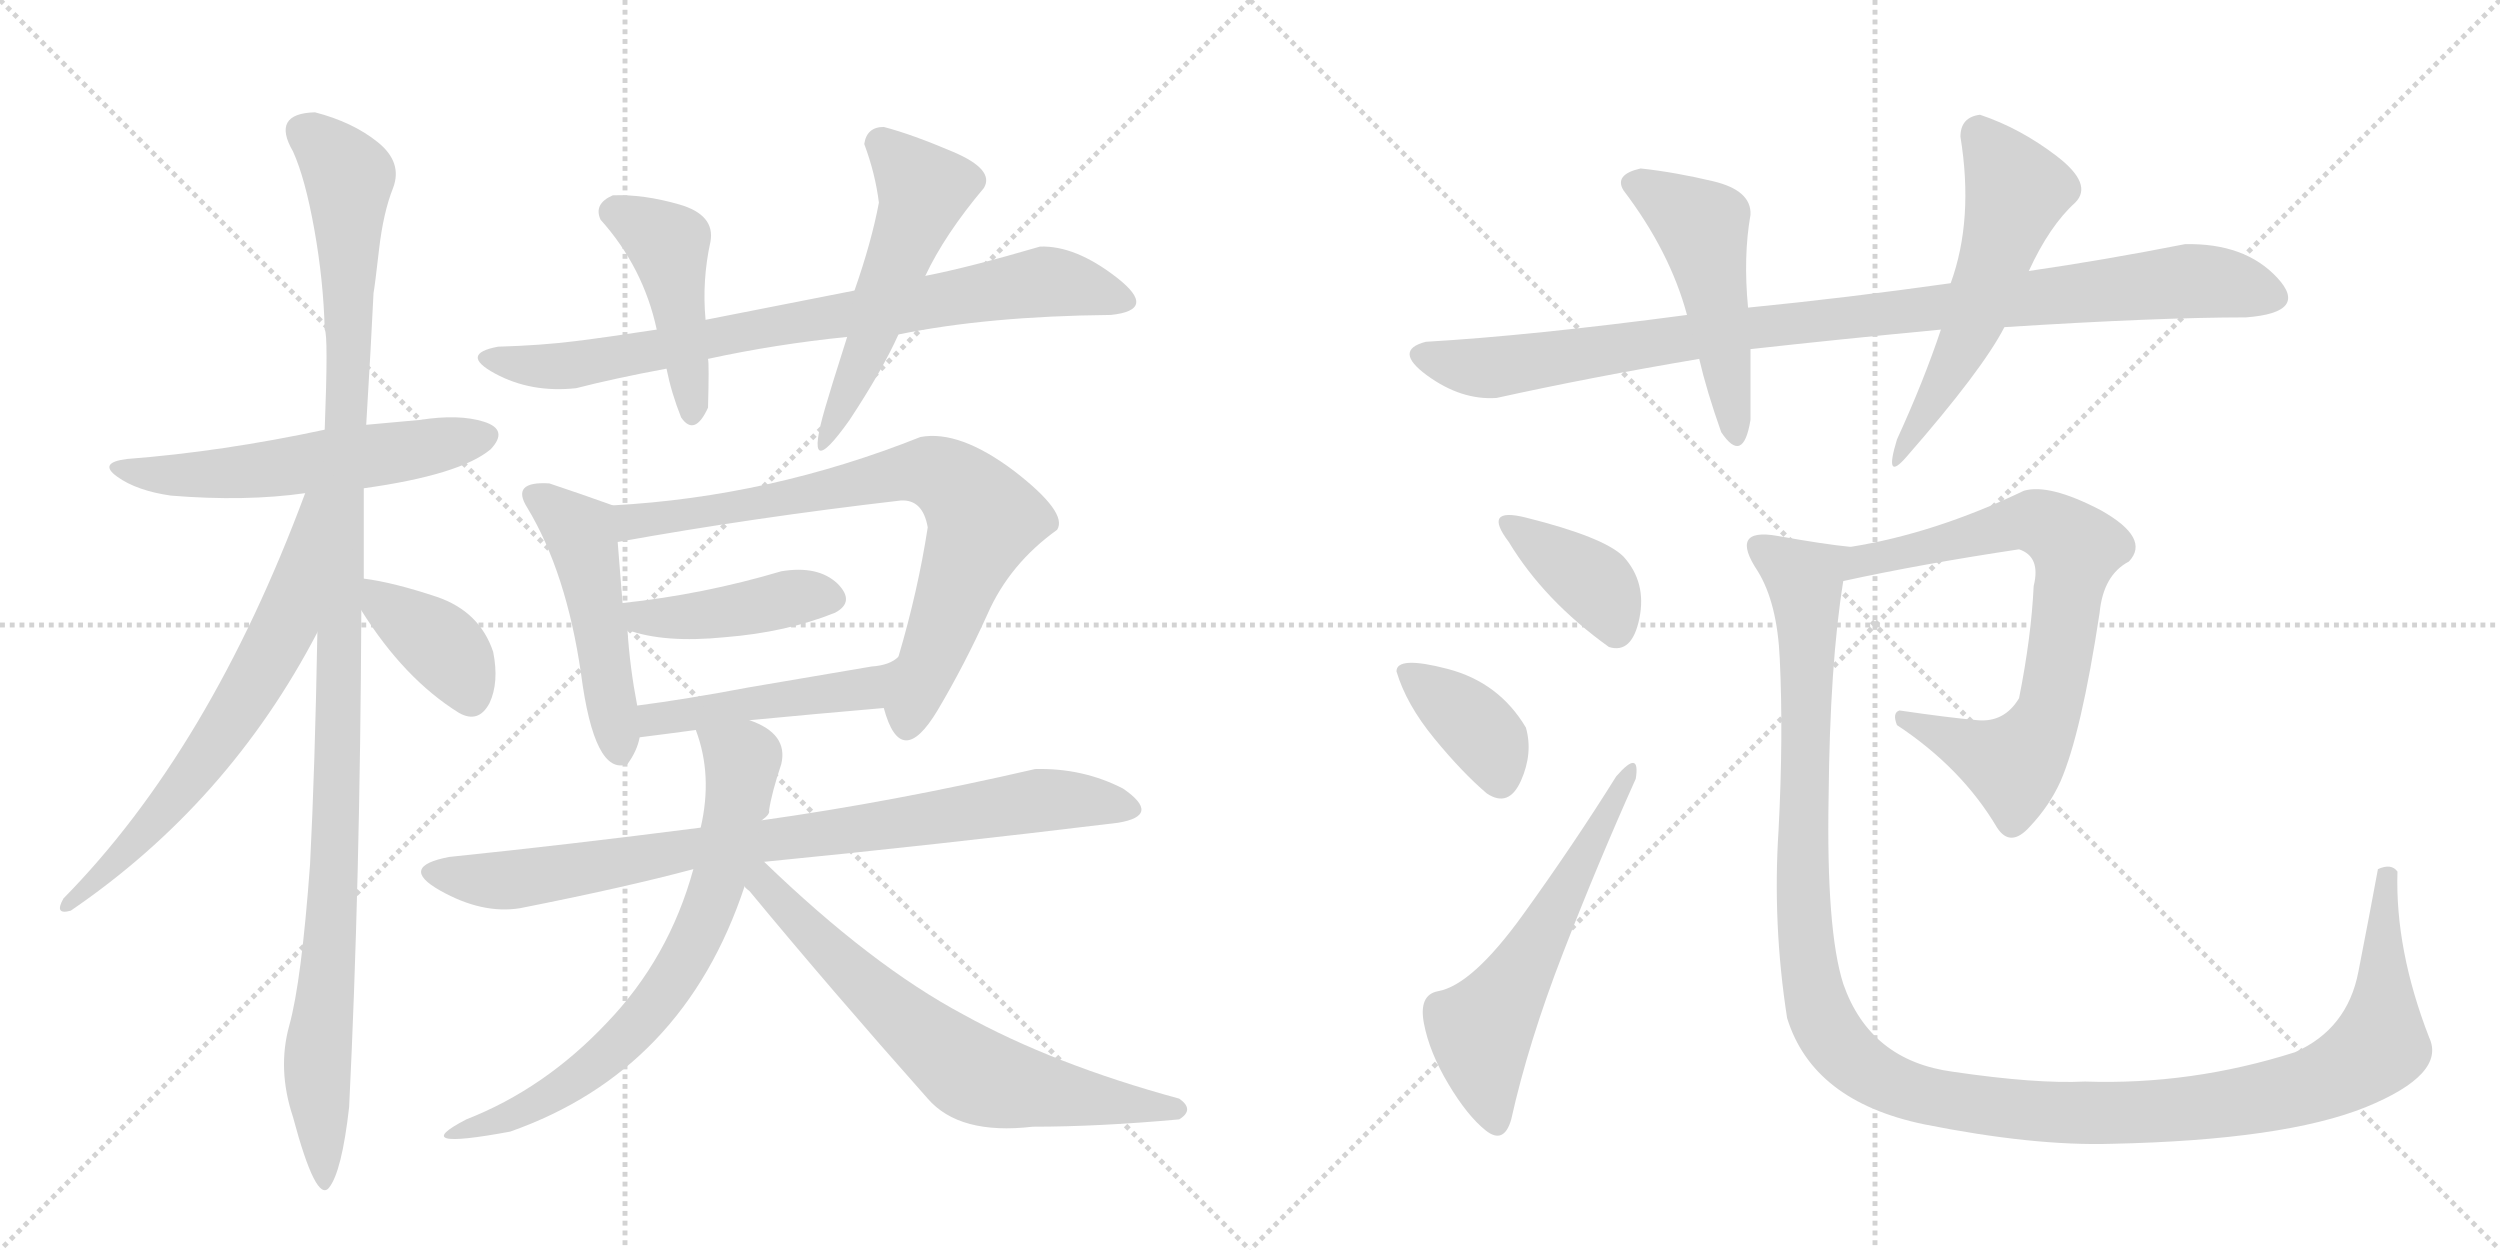 <svg version="1.1" viewBox="0 0 2048 1024" xmlns="http://www.w3.org/2000/svg">
  <g stroke="lightgray" stroke-dasharray="1,1" stroke-width="1" transform="scale(4, 4)">
    <line x1="0" y1="0" x2="256" y2="256"></line>
    <line x1="256" y1="0" x2="0" y2="256"></line>
    <line x1="128" y1="0" x2="128" y2="256"></line>
    <line x1="0" y1="128" x2="256" y2="128"></line>
    <line x1="256" y1="0" x2="512" y2="256"></line>
    <line x1="512" y1="0" x2="256" y2="256"></line>
    <line x1="384" y1="0" x2="384" y2="256"></line>
    <line x1="256" y1="128" x2="512" y2="128"></line>
  </g>
<g transform="scale(1, -1) translate(0, -850)">
   <style type="text/css">
    @keyframes keyframes0 {
      from {
       stroke: black;
       stroke-dashoffset: 558;
       stroke-width: 128;
       }
       64% {
       animation-timing-function: step-end;
       stroke: black;
       stroke-dashoffset: 0;
       stroke-width: 128;
       }
       to {
       stroke: black;
       stroke-width: 1024;
       }
       }
       #make-me-a-hanzi-animation-0 {
         animation: keyframes0 0.704s both;
         animation-delay: 0s;
         animation-timing-function: linear;
       }
    @keyframes keyframes1 {
      from {
       stroke: black;
       stroke-dashoffset: 1129;
       stroke-width: 128;
       }
       79% {
       animation-timing-function: step-end;
       stroke: black;
       stroke-dashoffset: 0;
       stroke-width: 128;
       }
       to {
       stroke: black;
       stroke-width: 1024;
       }
       }
       #make-me-a-hanzi-animation-1 {
         animation: keyframes1 1.169s both;
         animation-delay: 0.704s;
         animation-timing-function: linear;
       }
    @keyframes keyframes2 {
      from {
       stroke: black;
       stroke-dashoffset: 646;
       stroke-width: 128;
       }
       68% {
       animation-timing-function: step-end;
       stroke: black;
       stroke-dashoffset: 0;
       stroke-width: 128;
       }
       to {
       stroke: black;
       stroke-width: 1024;
       }
       }
       #make-me-a-hanzi-animation-2 {
         animation: keyframes2 0.776s both;
         animation-delay: 1.873s;
         animation-timing-function: linear;
       }
    @keyframes keyframes3 {
      from {
       stroke: black;
       stroke-dashoffset: 381;
       stroke-width: 128;
       }
       55% {
       animation-timing-function: step-end;
       stroke: black;
       stroke-dashoffset: 0;
       stroke-width: 128;
       }
       to {
       stroke: black;
       stroke-width: 1024;
       }
       }
       #make-me-a-hanzi-animation-3 {
         animation: keyframes3 0.56s both;
         animation-delay: 2.649s;
         animation-timing-function: linear;
       }
    @keyframes keyframes4 {
      from {
       stroke: black;
       stroke-dashoffset: 776;
       stroke-width: 128;
       }
       72% {
       animation-timing-function: step-end;
       stroke: black;
       stroke-dashoffset: 0;
       stroke-width: 128;
       }
       to {
       stroke: black;
       stroke-width: 1024;
       }
       }
       #make-me-a-hanzi-animation-4 {
         animation: keyframes4 0.882s both;
         animation-delay: 3.209s;
         animation-timing-function: linear;
       }
    @keyframes keyframes5 {
      from {
       stroke: black;
       stroke-dashoffset: 445;
       stroke-width: 128;
       }
       59% {
       animation-timing-function: step-end;
       stroke: black;
       stroke-dashoffset: 0;
       stroke-width: 128;
       }
       to {
       stroke: black;
       stroke-width: 1024;
       }
       }
       #make-me-a-hanzi-animation-5 {
         animation: keyframes5 0.612s both;
         animation-delay: 4.09s;
         animation-timing-function: linear;
       }
    @keyframes keyframes6 {
      from {
       stroke: black;
       stroke-dashoffset: 519;
       stroke-width: 128;
       }
       63% {
       animation-timing-function: step-end;
       stroke: black;
       stroke-dashoffset: 0;
       stroke-width: 128;
       }
       to {
       stroke: black;
       stroke-width: 1024;
       }
       }
       #make-me-a-hanzi-animation-6 {
         animation: keyframes6 0.672s both;
         animation-delay: 4.702s;
         animation-timing-function: linear;
       }
    @keyframes keyframes7 {
      from {
       stroke: black;
       stroke-dashoffset: 483;
       stroke-width: 128;
       }
       61% {
       animation-timing-function: step-end;
       stroke: black;
       stroke-dashoffset: 0;
       stroke-width: 128;
       }
       to {
       stroke: black;
       stroke-width: 1024;
       }
       }
       #make-me-a-hanzi-animation-7 {
         animation: keyframes7 0.643s both;
         animation-delay: 5.375s;
         animation-timing-function: linear;
       }
    @keyframes keyframes8 {
      from {
       stroke: black;
       stroke-dashoffset: 744;
       stroke-width: 128;
       }
       71% {
       animation-timing-function: step-end;
       stroke: black;
       stroke-dashoffset: 0;
       stroke-width: 128;
       }
       to {
       stroke: black;
       stroke-width: 1024;
       }
       }
       #make-me-a-hanzi-animation-8 {
         animation: keyframes8 0.855s both;
         animation-delay: 6.018s;
         animation-timing-function: linear;
       }
    @keyframes keyframes9 {
      from {
       stroke: black;
       stroke-dashoffset: 423;
       stroke-width: 128;
       }
       58% {
       animation-timing-function: step-end;
       stroke: black;
       stroke-dashoffset: 0;
       stroke-width: 128;
       }
       to {
       stroke: black;
       stroke-width: 1024;
       }
       }
       #make-me-a-hanzi-animation-9 {
         animation: keyframes9 0.594s both;
         animation-delay: 6.873s;
         animation-timing-function: linear;
       }
    @keyframes keyframes10 {
      from {
       stroke: black;
       stroke-dashoffset: 458;
       stroke-width: 128;
       }
       60% {
       animation-timing-function: step-end;
       stroke: black;
       stroke-dashoffset: 0;
       stroke-width: 128;
       }
       to {
       stroke: black;
       stroke-width: 1024;
       }
       }
       #make-me-a-hanzi-animation-10 {
         animation: keyframes10 0.623s both;
         animation-delay: 7.467s;
         animation-timing-function: linear;
       }
    @keyframes keyframes11 {
      from {
       stroke: black;
       stroke-dashoffset: 823;
       stroke-width: 128;
       }
       73% {
       animation-timing-function: step-end;
       stroke: black;
       stroke-dashoffset: 0;
       stroke-width: 128;
       }
       to {
       stroke: black;
       stroke-width: 1024;
       }
       }
       #make-me-a-hanzi-animation-11 {
         animation: keyframes11 0.92s both;
         animation-delay: 8.09s;
         animation-timing-function: linear;
       }
    @keyframes keyframes12 {
      from {
       stroke: black;
       stroke-dashoffset: 668;
       stroke-width: 128;
       }
       68% {
       animation-timing-function: step-end;
       stroke: black;
       stroke-dashoffset: 0;
       stroke-width: 128;
       }
       to {
       stroke: black;
       stroke-width: 1024;
       }
       }
       #make-me-a-hanzi-animation-12 {
         animation: keyframes12 0.794s both;
         animation-delay: 9.01s;
         animation-timing-function: linear;
       }
    @keyframes keyframes13 {
      from {
       stroke: black;
       stroke-dashoffset: 668;
       stroke-width: 128;
       }
       68% {
       animation-timing-function: step-end;
       stroke: black;
       stroke-dashoffset: 0;
       stroke-width: 128;
       }
       to {
       stroke: black;
       stroke-width: 1024;
       }
       }
       #make-me-a-hanzi-animation-13 {
         animation: keyframes13 0.794s both;
         animation-delay: 9.804s;
         animation-timing-function: linear;
       }
    @keyframes keyframes14 {
      from {
       stroke: black;
       stroke-dashoffset: 954;
       stroke-width: 128;
       }
       76% {
       animation-timing-function: step-end;
       stroke: black;
       stroke-dashoffset: 0;
       stroke-width: 128;
       }
       to {
       stroke: black;
       stroke-width: 1024;
       }
       }
       #make-me-a-hanzi-animation-14 {
         animation: keyframes14 1.026s both;
         animation-delay: 10.597s;
         animation-timing-function: linear;
       }
    @keyframes keyframes15 {
      from {
       stroke: black;
       stroke-dashoffset: 489;
       stroke-width: 128;
       }
       61% {
       animation-timing-function: step-end;
       stroke: black;
       stroke-dashoffset: 0;
       stroke-width: 128;
       }
       to {
       stroke: black;
       stroke-width: 1024;
       }
       }
       #make-me-a-hanzi-animation-15 {
         animation: keyframes15 0.648s both;
         animation-delay: 11.624s;
         animation-timing-function: linear;
       }
    @keyframes keyframes16 {
      from {
       stroke: black;
       stroke-dashoffset: 536;
       stroke-width: 128;
       }
       64% {
       animation-timing-function: step-end;
       stroke: black;
       stroke-dashoffset: 0;
       stroke-width: 128;
       }
       to {
       stroke: black;
       stroke-width: 1024;
       }
       }
       #make-me-a-hanzi-animation-16 {
         animation: keyframes16 0.686s both;
         animation-delay: 12.271s;
         animation-timing-function: linear;
       }
    @keyframes keyframes17 {
      from {
       stroke: black;
       stroke-dashoffset: 380;
       stroke-width: 128;
       }
       55% {
       animation-timing-function: step-end;
       stroke: black;
       stroke-dashoffset: 0;
       stroke-width: 128;
       }
       to {
       stroke: black;
       stroke-width: 1024;
       }
       }
       #make-me-a-hanzi-animation-17 {
         animation: keyframes17 0.559s both;
         animation-delay: 12.958s;
         animation-timing-function: linear;
       }
    @keyframes keyframes18 {
      from {
       stroke: black;
       stroke-dashoffset: 371;
       stroke-width: 128;
       }
       55% {
       animation-timing-function: step-end;
       stroke: black;
       stroke-dashoffset: 0;
       stroke-width: 128;
       }
       to {
       stroke: black;
       stroke-width: 1024;
       }
       }
       #make-me-a-hanzi-animation-18 {
         animation: keyframes18 0.552s both;
         animation-delay: 13.517s;
         animation-timing-function: linear;
       }
    @keyframes keyframes19 {
      from {
       stroke: black;
       stroke-dashoffset: 575;
       stroke-width: 128;
       }
       65% {
       animation-timing-function: step-end;
       stroke: black;
       stroke-dashoffset: 0;
       stroke-width: 128;
       }
       to {
       stroke: black;
       stroke-width: 1024;
       }
       }
       #make-me-a-hanzi-animation-19 {
         animation: keyframes19 0.718s both;
         animation-delay: 14.069s;
         animation-timing-function: linear;
       }
    @keyframes keyframes20 {
      from {
       stroke: black;
       stroke-dashoffset: 739;
       stroke-width: 128;
       }
       71% {
       animation-timing-function: step-end;
       stroke: black;
       stroke-dashoffset: 0;
       stroke-width: 128;
       }
       to {
       stroke: black;
       stroke-width: 1024;
       }
       }
       #make-me-a-hanzi-animation-20 {
         animation: keyframes20 0.851s both;
         animation-delay: 14.787s;
         animation-timing-function: linear;
       }
    @keyframes keyframes21 {
      from {
       stroke: black;
       stroke-dashoffset: 1286;
       stroke-width: 128;
       }
       81% {
       animation-timing-function: step-end;
       stroke: black;
       stroke-dashoffset: 0;
       stroke-width: 128;
       }
       to {
       stroke: black;
       stroke-width: 1024;
       }
       }
       #make-me-a-hanzi-animation-21 {
         animation: keyframes21 1.297s both;
         animation-delay: 15.638s;
         animation-timing-function: linear;
       }
</style>
<path d="M 298 450 Q 377 461 402 482 Q 417 498 396.5 504.5 Q 376 511 344 506 Q 323 504 300 502 L 266 498 Q 182 480 104 474 Q 80 471 96 459.5 Q 112 448 140 444 Q 201 439 250 446 L 298 450 Z" fill="lightgray"></path> 
<path d="M 298 376 L 298 450 L 300 502 Q 304 568 306 610 Q 307 615 310.5 645.5 Q 314 676 322 696 Q 330 717 309.5 733.5 Q 289 750 258 758 Q 222 757 240 726 Q 250 704 257.5 662 Q 265 620 266 580 Q 269 576 266 498 L 260 332 Q 258 220 254 142 Q 247 46 237 10 Q 227 -26 240 -65 Q 259 -136 269.5 -123 Q 280 -110 286 -57 Q 295 126 296 350 L 298 376 Z" fill="lightgray"></path> 
<path d="M 250 446 Q 172 236 52 114 Q 44 100 58 104 Q 187 192 260 332 C 336 474 261 474 250 446 Z" fill="lightgray"></path> 
<path d="M 376 266 Q 392 257 401 274 Q 409 291 404 316 Q 393 349 358 361 Q 322 373 298 376 C 278 379 280 375 296 350 Q 331 294 376 266 Z" fill="lightgray"></path> 
<path d="M 910 592 Q 949 596 915 622.5 Q 881 649 852 648 Q 794 631 758 624 L 700 612 Q 639 600 578 588 L 538 580 Q 499 574 471 570.5 Q 443 567 408 566 Q 376 560 405.5 544 Q 435 528 472 532 Q 503 540 546 548 L 580 556 Q 635 568 694 574 L 736 576 Q 809 591 910 592 Z" fill="lightgray"></path> 
<path d="M 578 588 Q 575 620 582 652 Q 586 674 556.5 682.5 Q 527 691 502 690 Q 486 683 492 670 Q 527 631 538 580 L 546 548 Q 550 528 558 508 Q 569 492 580 516 Q 581 552 580 556 L 578 588 Z" fill="lightgray"></path> 
<path d="M 758 624 Q 774 658 806 696 Q 815 711 781 725.5 Q 747 740 724 746 Q 710 746 708 732 Q 717 708 720 684 Q 714 652 700 612 L 694 574 Q 680 530 676 516 Q 657 451 696 506 Q 723 547 736 576 L 758 624 Z" fill="lightgray"></path> 
<path d="M 502 436 Q 477 445 450 454 Q 418 456 432 434 Q 464 381 476 298 Q 487 214 514 224 Q 522 235 524 246 L 522 272 Q 516 303 514 334 L 510 356 L 506 406 C 504 435 504 435 502 436 Z" fill="lightgray"></path> 
<path d="M 724 270 Q 738 218 768 268 Q 790 305 809 347 Q 827 388 866 416 Q 875 430 831 464 Q 786 498 754 492 Q 631 443 502 436 C 472 434 476 401 506 406 Q 617 426 738 440 Q 756 441 760 418 Q 752 366 736 312 C 728 283 724 270 724 270 Z" fill="lightgray"></path> 
<path d="M 514 334 Q 544 323 594 328 Q 644 332 684 348 Q 701 357 686 372 Q 670 387 640 382 Q 576 363 510 356 C 480 353 486 343 514 334 Z" fill="lightgray"></path> 
<path d="M 614 260 Q 666 265 724 270 C 754 273 761 329 736 312 Q 729 305 714 304 Q 667 296 614 287 Q 561 277 522 272 C 492 268 494 242 524 246 Q 548 249 570 252 L 614 260 Z" fill="lightgray"></path> 
<path d="M 626 144 Q 768 158 916 176 Q 952 182 920 204 Q 887 221 848 220 Q 731 193 624 178 L 574 172 Q 465 158 368 148 Q 326 140 360.5 120.5 Q 395 101 426 106 Q 512 123 568 138 L 626 144 Z" fill="lightgray"></path> 
<path d="M 624 178 Q 631 183 630 186 Q 632 200 640 224 Q 646 249 614 260 C 587 272 561 281 570 252 Q 584 215 574 172 L 568 138 Q 548 65 497 12 Q 446 -42 382 -67 Q 332 -93 418 -77 Q 560 -27 610 124 L 624 178 Z" fill="lightgray"></path> 
<path d="M 966 -67 Q 979 -59 966 -50 Q 863 -22 789 19 Q 714 59 626 144 C 604 165 590 146 610 124 Q 610 123 614 120 Q 681 39 760 -50 Q 786 -80 846 -73 Q 900 -73 966 -67 Z" fill="lightgray"></path> 
<path d="M 1840 590 Q 1892 594 1865.5 622.5 Q 1839 651 1790 650 Q 1724 637 1662 628 L 1598 618 Q 1513 606 1432 598 L 1382 592 Q 1254 575 1168 570 Q 1141 563 1169 542.5 Q 1197 522 1226 524 Q 1303 541 1392 556 L 1434 564 Q 1506 572 1590 580 L 1642 582 Q 1768 590 1840 590 Z" fill="lightgray"></path> 
<path d="M 1432 598 Q 1428 640 1434 674 Q 1435 694 1403.5 701.5 Q 1372 709 1344 712 Q 1322 707 1330 694 Q 1368 644 1382 592 L 1392 556 Q 1398 530 1410 496 Q 1428 469 1434 506 L 1434 564 L 1432 598 Z" fill="lightgray"></path> 
<path d="M 1662 628 Q 1679 665 1700 684 Q 1715 699 1685 722 Q 1655 745 1622 756 Q 1606 754 1606 738 Q 1617 670 1598 618 L 1590 580 Q 1576 538 1554 490 Q 1543 454 1562 476 Q 1624 547 1642 582 L 1662 628 Z" fill="lightgray"></path> 
<path d="M 1318 320 Q 1337 314 1343 343.5 Q 1349 373 1330 394 Q 1314 410 1250 426 Q 1214 435 1236 406 Q 1265 358 1318 320 Z" fill="lightgray"></path> 
<path d="M 1218 200 Q 1236 188 1246 210.5 Q 1256 233 1250 254 Q 1228 291 1186 302 Q 1144 313 1144 300 Q 1152 273 1175 245 Q 1198 217 1218 200 Z" fill="lightgray"></path> 
<path d="M 1238 -67 Q 1252 -4 1280.5 69.5 Q 1309 143 1340 212 Q 1344 237 1324 214 Q 1289 158 1247.5 100.5 Q 1206 43 1178 38 Q 1162 35 1166.5 11.5 Q 1171 -12 1186.5 -38 Q 1202 -64 1217 -76 Q 1232 -88 1238 -67 Z" fill="lightgray"></path> 
<path d="M 1510 374 Q 1574 388 1654 400 Q 1672 394 1666 370 Q 1664 328 1654 278 Q 1642 258 1620 260 Q 1597 262 1556 268 Q 1550 266 1554 256 Q 1607 221 1636 172 Q 1647 155 1663 173 Q 1679 190 1688 210 Q 1705 249 1720 348 Q 1723 379 1744 390 Q 1762 409 1721 432 Q 1679 454 1658 448 Q 1585 413 1516 402 C 1486 397 1481 368 1510 374 Z" fill="lightgray"></path> 
<path d="M 1948 138 Q 1941 100 1932 54 Q 1923 7 1880 -12 Q 1795 -39 1708 -36 Q 1668 -38 1600 -28 Q 1532 -19 1510 44 Q 1496 88 1498 197 Q 1499 306 1510 374 C 1514 402 1518 402 1516 402 Q 1495 404 1456 411 Q 1416 418 1440 382 Q 1456 356 1458 310 Q 1461 247 1457 170 Q 1452 93 1464 16 Q 1485 -52 1576 -71 Q 1666 -89 1730 -87 Q 1871 -84 1938 -57 Q 2004 -30 1990 0 Q 1962 72 1964 136 Q 1959 143 1948 138 Z" fill="lightgray"></path> 
      <clipPath id="make-me-a-hanzi-clip-0">
      <path d="M 298 450 Q 377 461 402 482 Q 417 498 396.5 504.5 Q 376 511 344 506 Q 323 504 300 502 L 266 498 Q 182 480 104 474 Q 80 471 96 459.5 Q 112 448 140 444 Q 201 439 250 446 L 298 450 Z" fill="lightgray"></path>
      </clipPath>
      <path clip-path="url(#make-me-a-hanzi-clip-0)" d="M 98 468 L 134 460 L 212 464 L 397 493 " fill="none" id="make-me-a-hanzi-animation-0" stroke-dasharray="430 860" stroke-linecap="round"></path>

      <clipPath id="make-me-a-hanzi-clip-1">
      <path d="M 298 376 L 298 450 L 300 502 Q 304 568 306 610 Q 307 615 310.5 645.5 Q 314 676 322 696 Q 330 717 309.5 733.5 Q 289 750 258 758 Q 222 757 240 726 Q 250 704 257.5 662 Q 265 620 266 580 Q 269 576 266 498 L 260 332 Q 258 220 254 142 Q 247 46 237 10 Q 227 -26 240 -65 Q 259 -136 269.5 -123 Q 280 -110 286 -57 Q 295 126 296 350 L 298 376 Z" fill="lightgray"></path>
      </clipPath>
      <path clip-path="url(#make-me-a-hanzi-clip-1)" d="M 252 740 L 286 703 L 275 160 L 260 -14 L 265 -119 " fill="none" id="make-me-a-hanzi-animation-1" stroke-dasharray="1001 2002" stroke-linecap="round"></path>

      <clipPath id="make-me-a-hanzi-clip-2">
      <path d="M 250 446 Q 172 236 52 114 Q 44 100 58 104 Q 187 192 260 332 C 336 474 261 474 250 446 Z" fill="lightgray"></path>
      </clipPath>
      <path clip-path="url(#make-me-a-hanzi-clip-2)" d="M 258 440 L 234 337 L 205 285 L 136 188 L 61 113 " fill="none" id="make-me-a-hanzi-animation-2" stroke-dasharray="518 1036" stroke-linecap="round"></path>

      <clipPath id="make-me-a-hanzi-clip-3">
      <path d="M 376 266 Q 392 257 401 274 Q 409 291 404 316 Q 393 349 358 361 Q 322 373 298 376 C 278 379 280 375 296 350 Q 331 294 376 266 Z" fill="lightgray"></path>
      </clipPath>
      <path clip-path="url(#make-me-a-hanzi-clip-3)" d="M 303 369 L 368 315 L 385 278 " fill="none" id="make-me-a-hanzi-animation-3" stroke-dasharray="253 506" stroke-linecap="round"></path>

      <clipPath id="make-me-a-hanzi-clip-4">
      <path d="M 910 592 Q 949 596 915 622.5 Q 881 649 852 648 Q 794 631 758 624 L 700 612 Q 639 600 578 588 L 538 580 Q 499 574 471 570.5 Q 443 567 408 566 Q 376 560 405.5 544 Q 435 528 472 532 Q 503 540 546 548 L 580 556 Q 635 568 694 574 L 736 576 Q 809 591 910 592 Z" fill="lightgray"></path>
      </clipPath>
      <path clip-path="url(#make-me-a-hanzi-clip-4)" d="M 403 555 L 474 551 L 634 584 L 852 619 L 916 607 " fill="none" id="make-me-a-hanzi-animation-4" stroke-dasharray="648 1296" stroke-linecap="round"></path>

      <clipPath id="make-me-a-hanzi-clip-5">
      <path d="M 578 588 Q 575 620 582 652 Q 586 674 556.5 682.5 Q 527 691 502 690 Q 486 683 492 670 Q 527 631 538 580 L 546 548 Q 550 528 558 508 Q 569 492 580 516 Q 581 552 580 556 L 578 588 Z" fill="lightgray"></path>
      </clipPath>
      <path clip-path="url(#make-me-a-hanzi-clip-5)" d="M 504 676 L 548 650 L 568 514 " fill="none" id="make-me-a-hanzi-animation-5" stroke-dasharray="317 634" stroke-linecap="round"></path>

      <clipPath id="make-me-a-hanzi-clip-6">
      <path d="M 758 624 Q 774 658 806 696 Q 815 711 781 725.5 Q 747 740 724 746 Q 710 746 708 732 Q 717 708 720 684 Q 714 652 700 612 L 694 574 Q 680 530 676 516 Q 657 451 696 506 Q 723 547 736 576 L 758 624 Z" fill="lightgray"></path>
      </clipPath>
      <path clip-path="url(#make-me-a-hanzi-clip-6)" d="M 723 732 L 757 695 L 755 684 L 703 546 L 679 498 " fill="none" id="make-me-a-hanzi-animation-6" stroke-dasharray="391 782" stroke-linecap="round"></path>

      <clipPath id="make-me-a-hanzi-clip-7">
      <path d="M 502 436 Q 477 445 450 454 Q 418 456 432 434 Q 464 381 476 298 Q 487 214 514 224 Q 522 235 524 246 L 522 272 Q 516 303 514 334 L 510 356 L 506 406 C 504 435 504 435 502 436 Z" fill="lightgray"></path>
      </clipPath>
      <path clip-path="url(#make-me-a-hanzi-clip-7)" d="M 441 444 L 477 410 L 509 235 " fill="none" id="make-me-a-hanzi-animation-7" stroke-dasharray="355 710" stroke-linecap="round"></path>

      <clipPath id="make-me-a-hanzi-clip-8">
      <path d="M 724 270 Q 738 218 768 268 Q 790 305 809 347 Q 827 388 866 416 Q 875 430 831 464 Q 786 498 754 492 Q 631 443 502 436 C 472 434 476 401 506 406 Q 617 426 738 440 Q 756 441 760 418 Q 752 366 736 312 C 728 283 724 270 724 270 Z" fill="lightgray"></path>
      </clipPath>
      <path clip-path="url(#make-me-a-hanzi-clip-8)" d="M 512 414 L 518 423 L 740 463 L 767 462 L 782 454 L 805 420 L 743 265 " fill="none" id="make-me-a-hanzi-animation-8" stroke-dasharray="616 1232" stroke-linecap="round"></path>

      <clipPath id="make-me-a-hanzi-clip-9">
      <path d="M 514 334 Q 544 323 594 328 Q 644 332 684 348 Q 701 357 686 372 Q 670 387 640 382 Q 576 363 510 356 C 480 353 486 343 514 334 Z" fill="lightgray"></path>
      </clipPath>
      <path clip-path="url(#make-me-a-hanzi-clip-9)" d="M 518 352 L 525 344 L 544 343 L 650 361 L 680 360 " fill="none" id="make-me-a-hanzi-animation-9" stroke-dasharray="295 590" stroke-linecap="round"></path>

      <clipPath id="make-me-a-hanzi-clip-10">
      <path d="M 614 260 Q 666 265 724 270 C 754 273 761 329 736 312 Q 729 305 714 304 Q 667 296 614 287 Q 561 277 522 272 C 492 268 494 242 524 246 Q 548 249 570 252 L 614 260 Z" fill="lightgray"></path>
      </clipPath>
      <path clip-path="url(#make-me-a-hanzi-clip-10)" d="M 531 253 L 536 261 L 710 286 L 722 298 " fill="none" id="make-me-a-hanzi-animation-10" stroke-dasharray="330 660" stroke-linecap="round"></path>

      <clipPath id="make-me-a-hanzi-clip-11">
      <path d="M 626 144 Q 768 158 916 176 Q 952 182 920 204 Q 887 221 848 220 Q 731 193 624 178 L 574 172 Q 465 158 368 148 Q 326 140 360.5 120.5 Q 395 101 426 106 Q 512 123 568 138 L 626 144 Z" fill="lightgray"></path>
      </clipPath>
      <path clip-path="url(#make-me-a-hanzi-clip-11)" d="M 360 135 L 387 129 L 430 130 L 568 156 L 855 195 L 921 190 " fill="none" id="make-me-a-hanzi-animation-11" stroke-dasharray="695 1390" stroke-linecap="round"></path>

      <clipPath id="make-me-a-hanzi-clip-12">
      <path d="M 624 178 Q 631 183 630 186 Q 632 200 640 224 Q 646 249 614 260 C 587 272 561 281 570 252 Q 584 215 574 172 L 568 138 Q 548 65 497 12 Q 446 -42 382 -67 Q 332 -93 418 -77 Q 560 -27 610 124 L 624 178 Z" fill="lightgray"></path>
      </clipPath>
      <path clip-path="url(#make-me-a-hanzi-clip-12)" d="M 578 248 L 608 223 L 591 136 L 562 65 L 516 4 L 487 -24 L 408 -68 " fill="none" id="make-me-a-hanzi-animation-12" stroke-dasharray="540 1080" stroke-linecap="round"></path>

      <clipPath id="make-me-a-hanzi-clip-13">
      <path d="M 966 -67 Q 979 -59 966 -50 Q 863 -22 789 19 Q 714 59 626 144 C 604 165 590 146 610 124 Q 610 123 614 120 Q 681 39 760 -50 Q 786 -80 846 -73 Q 900 -73 966 -67 Z" fill="lightgray"></path>
      </clipPath>
      <path clip-path="url(#make-me-a-hanzi-clip-13)" d="M 621 136 L 678 71 L 795 -29 L 880 -49 L 964 -58 " fill="none" id="make-me-a-hanzi-animation-13" stroke-dasharray="540 1080" stroke-linecap="round"></path>

      <clipPath id="make-me-a-hanzi-clip-14">
      <path d="M 1840 590 Q 1892 594 1865.5 622.5 Q 1839 651 1790 650 Q 1724 637 1662 628 L 1598 618 Q 1513 606 1432 598 L 1382 592 Q 1254 575 1168 570 Q 1141 563 1169 542.5 Q 1197 522 1226 524 Q 1303 541 1392 556 L 1434 564 Q 1506 572 1590 580 L 1642 582 Q 1768 590 1840 590 Z" fill="lightgray"></path>
      </clipPath>
      <path clip-path="url(#make-me-a-hanzi-clip-14)" d="M 1168 556 L 1228 549 L 1428 581 L 1788 620 L 1860 609 " fill="none" id="make-me-a-hanzi-animation-14" stroke-dasharray="826 1652" stroke-linecap="round"></path>

      <clipPath id="make-me-a-hanzi-clip-15">
      <path d="M 1432 598 Q 1428 640 1434 674 Q 1435 694 1403.5 701.5 Q 1372 709 1344 712 Q 1322 707 1330 694 Q 1368 644 1382 592 L 1392 556 Q 1398 530 1410 496 Q 1428 469 1434 506 L 1434 564 L 1432 598 Z" fill="lightgray"></path>
      </clipPath>
      <path clip-path="url(#make-me-a-hanzi-clip-15)" d="M 1341 700 L 1394 664 L 1423 498 " fill="none" id="make-me-a-hanzi-animation-15" stroke-dasharray="361 722" stroke-linecap="round"></path>

      <clipPath id="make-me-a-hanzi-clip-16">
      <path d="M 1662 628 Q 1679 665 1700 684 Q 1715 699 1685 722 Q 1655 745 1622 756 Q 1606 754 1606 738 Q 1617 670 1598 618 L 1590 580 Q 1576 538 1554 490 Q 1543 454 1562 476 Q 1624 547 1642 582 L 1662 628 Z" fill="lightgray"></path>
      </clipPath>
      <path clip-path="url(#make-me-a-hanzi-clip-16)" d="M 1622 740 L 1652 694 L 1611 572 L 1565 487 " fill="none" id="make-me-a-hanzi-animation-16" stroke-dasharray="408 816" stroke-linecap="round"></path>

      <clipPath id="make-me-a-hanzi-clip-17">
      <path d="M 1318 320 Q 1337 314 1343 343.5 Q 1349 373 1330 394 Q 1314 410 1250 426 Q 1214 435 1236 406 Q 1265 358 1318 320 Z" fill="lightgray"></path>
      </clipPath>
      <path clip-path="url(#make-me-a-hanzi-clip-17)" d="M 1239 419 L 1308 370 L 1324 334 " fill="none" id="make-me-a-hanzi-animation-17" stroke-dasharray="252 504" stroke-linecap="round"></path>

      <clipPath id="make-me-a-hanzi-clip-18">
      <path d="M 1218 200 Q 1236 188 1246 210.5 Q 1256 233 1250 254 Q 1228 291 1186 302 Q 1144 313 1144 300 Q 1152 273 1175 245 Q 1198 217 1218 200 Z" fill="lightgray"></path>
      </clipPath>
      <path clip-path="url(#make-me-a-hanzi-clip-18)" d="M 1155 296 L 1201 263 L 1220 242 L 1229 213 " fill="none" id="make-me-a-hanzi-animation-18" stroke-dasharray="243 486" stroke-linecap="round"></path>

      <clipPath id="make-me-a-hanzi-clip-19">
      <path d="M 1238 -67 Q 1252 -4 1280.5 69.5 Q 1309 143 1340 212 Q 1344 237 1324 214 Q 1289 158 1247.5 100.5 Q 1206 43 1178 38 Q 1162 35 1166.5 11.5 Q 1171 -12 1186.5 -38 Q 1202 -64 1217 -76 Q 1232 -88 1238 -67 Z" fill="lightgray"></path>
      </clipPath>
      <path clip-path="url(#make-me-a-hanzi-clip-19)" d="M 1226 -68 L 1213 6 L 1264 85 L 1333 218 " fill="none" id="make-me-a-hanzi-animation-19" stroke-dasharray="447 894" stroke-linecap="round"></path>

      <clipPath id="make-me-a-hanzi-clip-20">
      <path d="M 1510 374 Q 1574 388 1654 400 Q 1672 394 1666 370 Q 1664 328 1654 278 Q 1642 258 1620 260 Q 1597 262 1556 268 Q 1550 266 1554 256 Q 1607 221 1636 172 Q 1647 155 1663 173 Q 1679 190 1688 210 Q 1705 249 1720 348 Q 1723 379 1744 390 Q 1762 409 1721 432 Q 1679 454 1658 448 Q 1585 413 1516 402 C 1486 397 1481 368 1510 374 Z" fill="lightgray"></path>
      </clipPath>
      <path clip-path="url(#make-me-a-hanzi-clip-20)" d="M 1515 380 L 1527 390 L 1660 424 L 1687 414 L 1701 400 L 1680 270 L 1650 224 L 1563 261 " fill="none" id="make-me-a-hanzi-animation-20" stroke-dasharray="611 1222" stroke-linecap="round"></path>

      <clipPath id="make-me-a-hanzi-clip-21">
      <path d="M 1948 138 Q 1941 100 1932 54 Q 1923 7 1880 -12 Q 1795 -39 1708 -36 Q 1668 -38 1600 -28 Q 1532 -19 1510 44 Q 1496 88 1498 197 Q 1499 306 1510 374 C 1514 402 1518 402 1516 402 Q 1495 404 1456 411 Q 1416 418 1440 382 Q 1456 356 1458 310 Q 1461 247 1457 170 Q 1452 93 1464 16 Q 1485 -52 1576 -71 Q 1666 -89 1730 -87 Q 1871 -84 1938 -57 Q 2004 -30 1990 0 Q 1962 72 1964 136 Q 1959 143 1948 138 Z" fill="lightgray"></path>
      </clipPath>
      <path clip-path="url(#make-me-a-hanzi-clip-21)" d="M 1446 399 L 1478 373 L 1477 102 L 1485 42 L 1503 -2 L 1541 -34 L 1589 -50 L 1684 -62 L 1794 -59 L 1903 -36 L 1950 -6 L 1955 130 " fill="none" id="make-me-a-hanzi-animation-21" stroke-dasharray="1158 2316" stroke-linecap="round"></path>

</g>
</svg>
